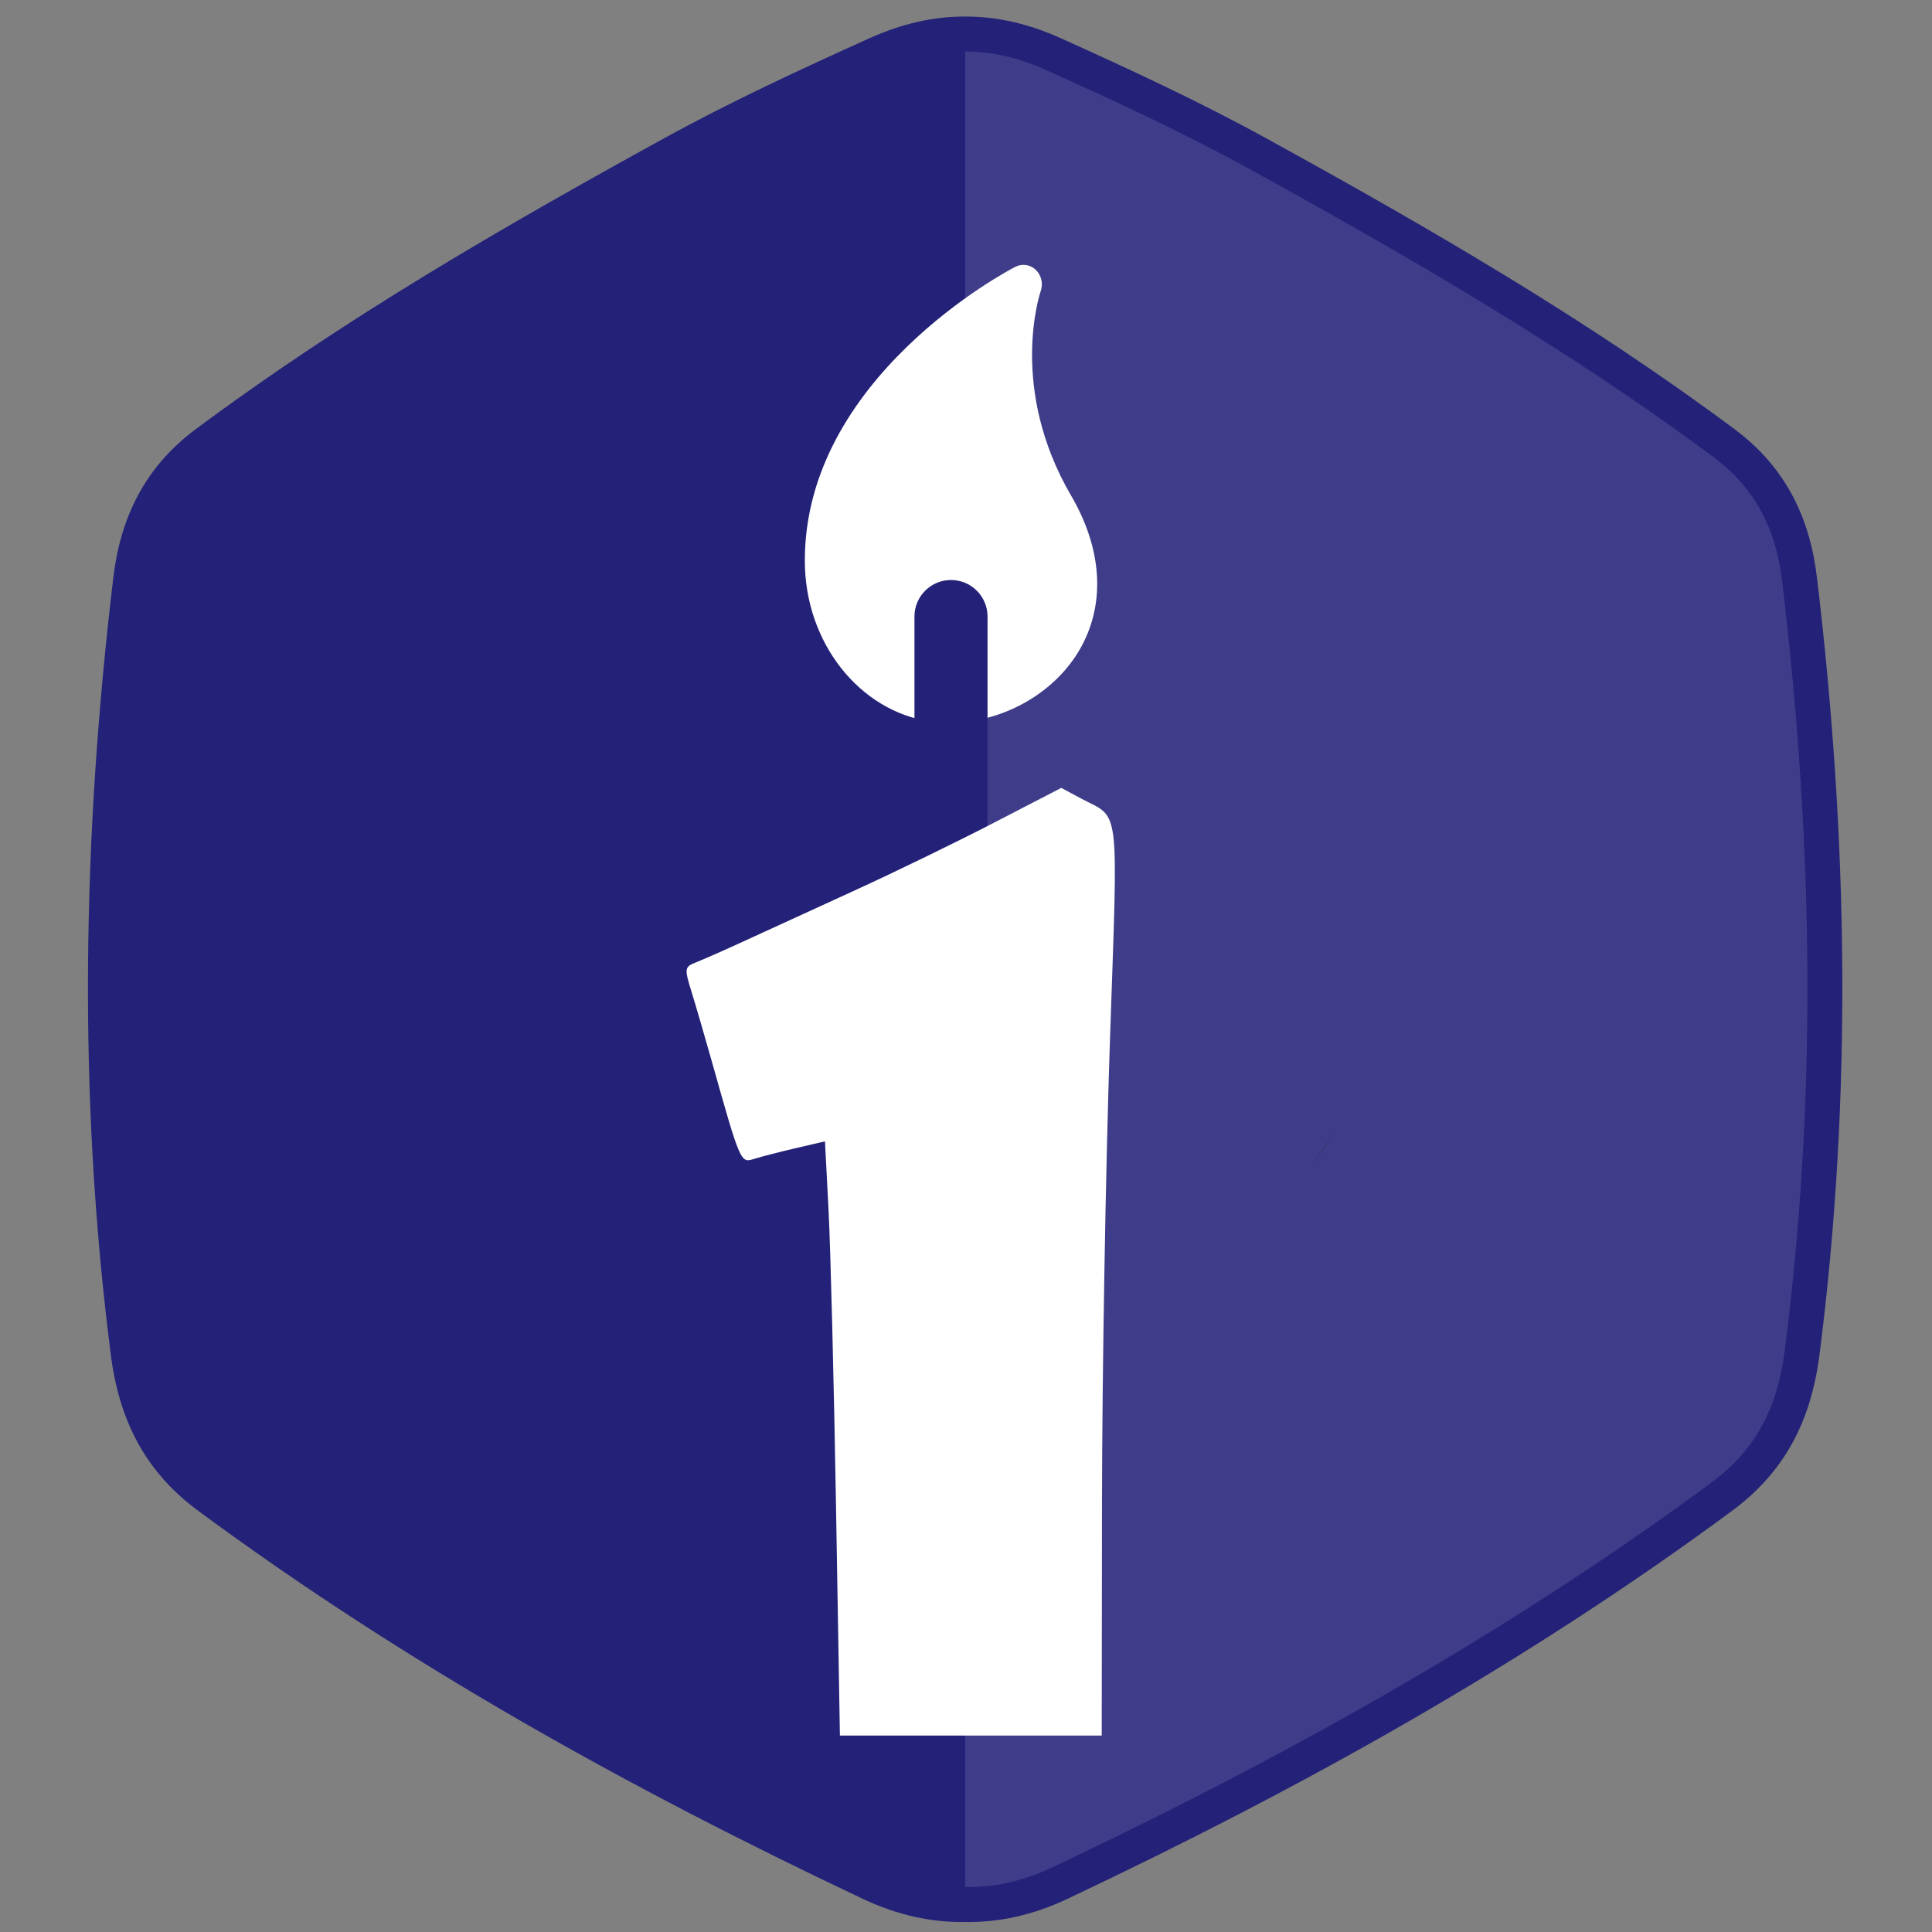 <?xml version="1.0" encoding="UTF-8" standalone="no"?>
<!-- Generator: Adobe Illustrator 16.0.0, SVG Export Plug-In . SVG Version: 6.00 Build 0)  -->

<svg
   xmlns:osb="http://www.openswatchbook.org/uri/2009/osb"
   xmlns:dc="http://purl.org/dc/elements/1.1/"
   xmlns:cc="http://creativecommons.org/ns#"
   xmlns:rdf="http://www.w3.org/1999/02/22-rdf-syntax-ns#"
   xmlns:svg="http://www.w3.org/2000/svg"
   xmlns="http://www.w3.org/2000/svg"
   xmlns:sodipodi="http://sodipodi.sourceforge.net/DTD/sodipodi-0.dtd"
   xmlns:inkscape="http://www.inkscape.org/namespaces/inkscape"
   version="1.1"
   id="Layer_1"
   x="0px"
   y="0px"
   width="500"
   height="500"
   viewBox="0 0 500 500"
   enable-background="new 0 0 4000 4000"
   xml:space="preserve"
   inkscape:version="0.48.4 r9939"
   sodipodi:docname="سنة 1.svg"><rect x="0" y="0" width="500" height="500" fill="#808080" stroke="none"/><defs
   id="defs19"><linearGradient
     id="linearGradient5223"
     osb:paint="gradient"><stop
       style="stop-color:#1af596;stop-opacity:1;"
       offset="0"
       id="stop5225" /><stop
       style="stop-color:#1af596;stop-opacity:0;"
       offset="1"
       id="stop5227" /></linearGradient></defs><sodipodi:namedview
   pagecolor="#ffffff"
   bordercolor="#666666"
   borderopacity="1"
   objecttolerance="10"
   gridtolerance="10"
   guidetolerance="10"
   inkscape:pageopacity="0"
   inkscape:pageshadow="2"
   inkscape:window-width="1280"
   inkscape:window-height="706"
   id="namedview17"
   showgrid="false"
   inkscape:zoom="0.71"
   inkscape:cx="236.80527"
   inkscape:cy="250"
   inkscape:window-x="-8"
   inkscape:window-y="-8"
   inkscape:window-maximized="1"
   inkscape:current-layer="Layer_1" />
<path
   d="m 470.233,149.5 c -1.84,-15.401 -8.014,-28.508 -21.316,-38.417 C 410.648,82.575 369.526,58.798 327.833,35.869 310.5,26.335 292.596,18.045 274.562,9.907 266.122,6.1 257.956,4.258 249.779,4.283 241.601,4.258 233.434,6.1 224.996,9.907 206.961,18.045 189.058,26.335 171.724,35.869 130.03,58.798 88.91,82.575 50.642,111.084 37.338,120.992 31.164,134.1 29.324,149.5 c -7.988,66.98 -9.234,133.981 -0.652,201.091 2.182,17.054 8.928,30.288 22.624,40.405 53.719,39.683 111.731,71.949 172.014,100.428 9.018,4.258 17.771,6.127 26.468,5.985 8.698,0.142 17.45,-1.727 26.469,-5.985 60.282,-28.479 118.295,-60.745 172.013,-100.428 13.696,-10.117 20.441,-23.351 22.625,-40.405 8.582,-67.11 7.335,-134.111 -0.653,-201.091 z"
   id="path3"
   inkscape:connector-curvature="0"
   style="fill:#232178;fill-opacity:1" />
<path
   d="m 346.093,291.405 c 0.449,-0.762 0.912,-1.56 1.381,-2.383 -0.052,0.059 -0.087,0.096 -0.142,0.159 -0.399,0.751 -0.822,1.485 -1.239,2.223 z"
   id="path5"
   inkscape:connector-curvature="0"
   style="fill:none" />
<path
   d="m 346.093,291.405 c -3.551,6.007 -6.457,10.099 -7.332,11.301 2.657,-3.613 5.111,-7.372 7.332,-11.301 z"
   id="path7"
   inkscape:connector-curvature="0"
   style="fill:#010101" />
<path
   d="m 461.243,150.575 c -1.702,-14.245 -7.338,-24.486 -17.734,-32.231 C 405.075,89.714 363.104,65.597 323.471,43.801 305.788,34.076 287.032,25.466 270.84,18.16 263.644,14.914 256.81,13.336 249.807,13.336 V 488.36 l 0.887,0.006 c 7.286,0 14.381,-1.677 21.688,-5.128 66.784,-31.55 122.556,-64.104 170.501,-99.523 11.179,-8.257 17.046,-18.828 19.024,-34.271 8.026,-62.774 7.809,-127.826 -0.663,-198.869 z"
   id="path9"
   inkscape:connector-curvature="0"
   style="fill:#ffffff;fill-opacity:0.635;opacity:0.2" />



<g
   transform="matrix(18.915,0,0,18.915,-37.608,-67.418)"
   id="g5828"><path
     inkscape:connector-curvature="0"
     d="m 15.226,13.438 c 0.659,-0.083 1.269,-0.481 1.567,-1.044 0.321,-0.606 0.268,-1.334 -0.151,-2.051 C 15.791,8.883 16.21,7.599 16.228,7.546 16.263,7.444 16.236,7.329 16.16,7.256 16.083,7.184 15.973,7.167 15.88,7.215 15.761,7.276 13,8.736 13,11.234 c 0,1.129 0.752,2.062 1.72,2.202 l 0.506,0.002 z"
     id="path5830"
     style="fill:#ffffff" /><path
     inkscape:connector-curvature="0"
     d="m 15,18.5 c -0.276,0 -0.5,-0.224 -0.5,-0.5 v -6 c 0,-0.276 0.224,-0.5 0.5,-0.5 0.276,0 0.5,0.224 0.5,0.5 v 6 c 0,0.276 -0.224,0.5 -0.5,0.5 z"
     id="path5832"
     style="fill:#232178;fill-opacity:1" /></g><path
   inkscape:connector-curvature="0"
   d="m 216.368,390.198 c -0.551,-32.429 -1.422,-67.029 -1.934,-76.888 l -0.932,-17.926 -7.574,1.762 c -4.166,0.969 -9.014,2.219 -10.774,2.779 -3.504,1.113 -3.533,1.047 -10.884,-25.054 -1.838,-6.527 -4.23,-14.732 -5.315,-18.233 -1.883,-6.077 -1.824,-6.425 1.296,-7.636 1.798,-0.698 7.607,-3.267 12.91,-5.709 5.303,-2.442 17.985,-8.255 28.183,-12.917 10.198,-4.662 26.367,-12.525 35.931,-17.474 l 17.389,-8.998 4.954,2.668 c 10.449,5.627 9.757,-0.193 7.597,63.863 -1.072,31.81 -1.981,85.036 -2.019,118.281 l -0.07,60.445 -33.878,0 -33.878,0 -1.002,-58.962 0,0 z"
   id="path9085"
   style="fill:#ffffff;fill-opacity:1;stroke:#83ad00;stroke-width:0;stroke-miterlimit:4;stroke-opacity:1;stroke-dasharray:none;stroke-dashoffset:0" /></svg>
